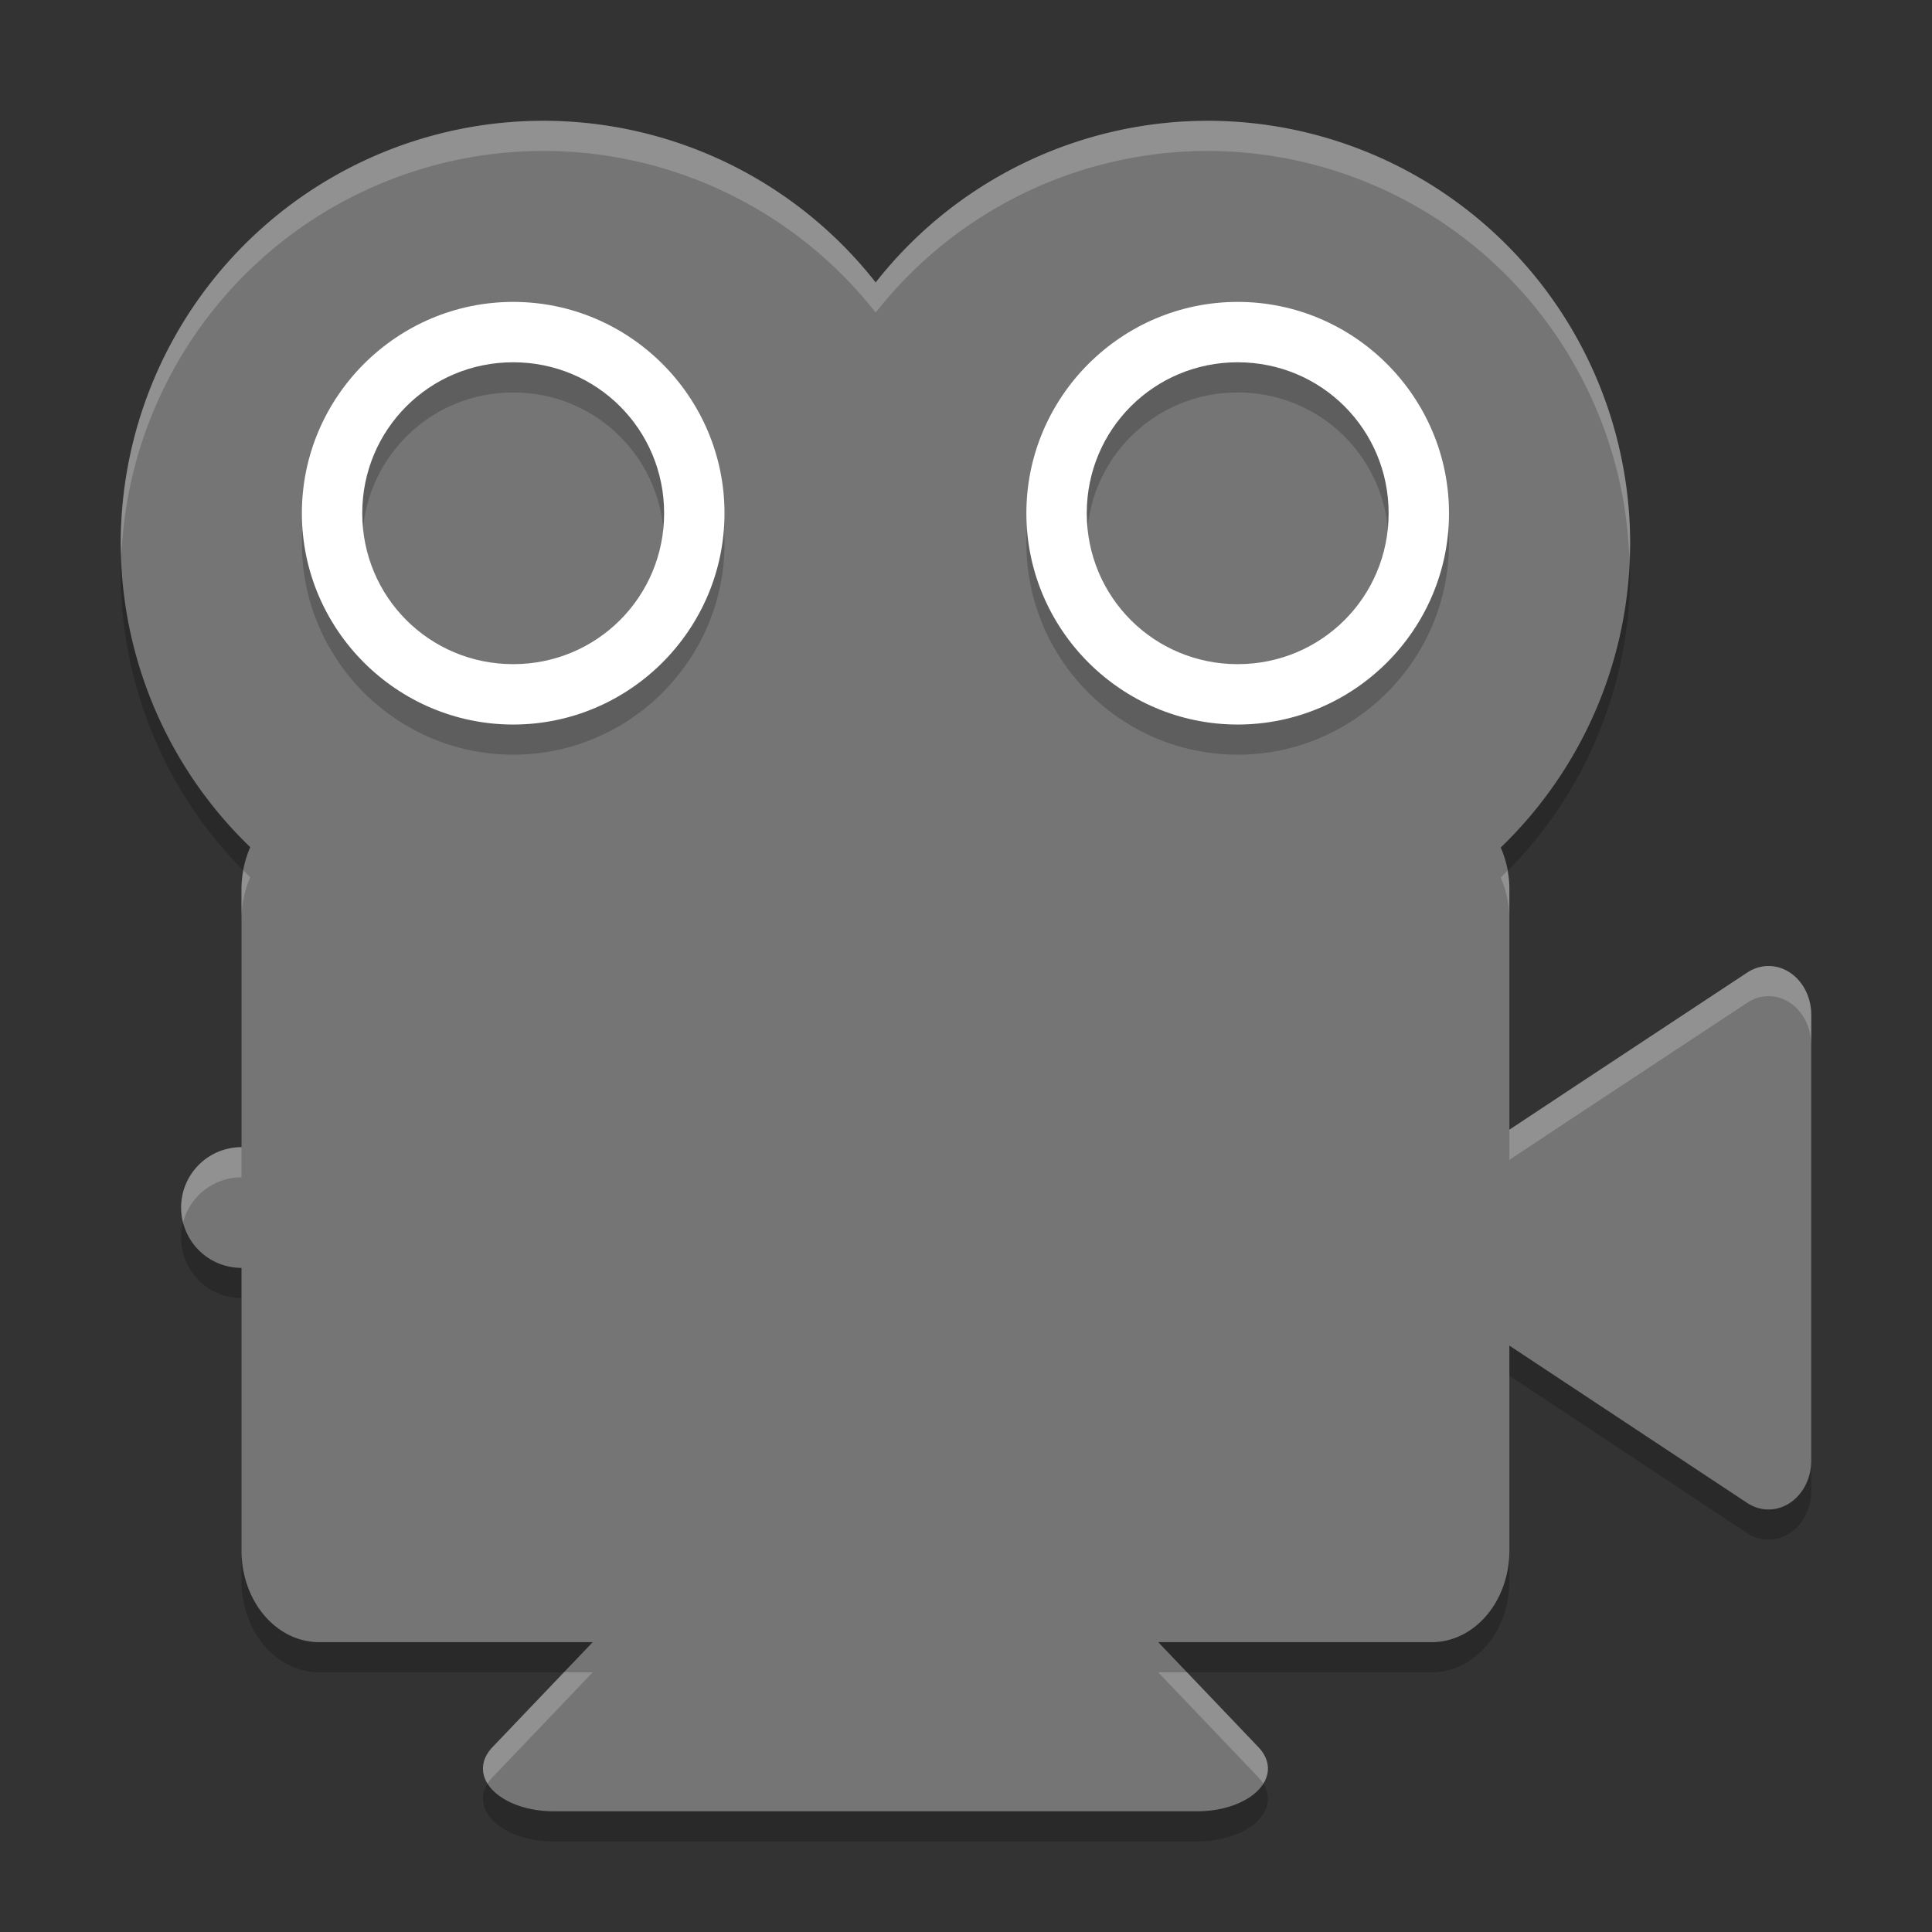 <svg xmlns="http://www.w3.org/2000/svg" width="64" height="64" version="1.1" viewBox="0 0 64 64">
 <rect x="0" y="0" width="64" height="64" fill="#333333" stroke="none"/>
 <path style="opacity:0.2" d="M 18,5 A 14,14 0 0 0 4,19 14,14 0 0 0 8.289,29.062 C 8.11,29.478 8,29.938 8,30.438 L 8,39 a 2,2 0 0 0 -2,2 2,2 0 0 0 2,2 l 0,9.36 c 0,1.682 1.15,3.038 2.578,3.038 l 9.055,0 -3.32,3.48 A 2.339,1.415 0 0 0 18.34,61 l 21.324,0 a 2.339,1.415 0 0 0 2.336,-1.458 2.339,1.415 0 0 0 -0.312,-0.664 l -3.32,-3.48 9.054,0 c 1.428,0 2.578,-1.356 2.578,-3.038 l 0,-6.786 2.292,1.516 5.586,3.696 a 1.415,1.619 0 0 0 2.122,-1.408 l 0,-14.76 A 1.415,1.619 0 0 0 58.542,33 a 1.415,1.619 0 0 0 -0.664,0.218 l -5.586,3.688 -2.292,1.516 0,-7.984 c 0,-0.494 -0.108,-0.952 -0.286,-1.364 A 14,14 0 0 0 54,19 14,14 0 0 0 40,5 14,14 0 0 0 29.008,10.355 14,14 0 0 0 18,5 Z"/>
 <path style="fill:#757575" d="M 18,4.001 A 14,14 0 0 0 4,18.001 14,14 0 0 0 8.289,28.063 C 8.11,28.479 8,28.939 8,29.439 l 0,8.562 a 2,2 0 0 0 -2,2 2,2 0 0 0 2,2 l 0,9.36 c 0,1.682 1.15,3.038 2.578,3.038 l 9.055,0 -3.32,3.48 a 2.339,1.415 0 0 0 2.027,2.122 l 21.324,0 a 2.339,1.415 0 0 0 2.336,-1.458 2.339,1.415 0 0 0 -0.312,-0.664 l -3.32,-3.48 9.054,0 c 1.428,0 2.578,-1.356 2.578,-3.038 l 0,-6.786 2.292,1.516 5.586,3.696 a 1.415,1.619 0 0 0 2.122,-1.408 l 0,-14.76 a 1.415,1.619 0 0 0 -1.458,-1.618 1.415,1.619 0 0 0 -0.664,0.218 l -5.586,3.688 -2.292,1.516 0,-7.984 c 0,-0.494 -0.108,-0.952 -0.286,-1.364 a 14,14 0 0 0 4.286,-10.074 14,14 0 0 0 -14,-14 14,14 0 0 0 -10.992,5.355 14,14 0 0 0 -11.008,-5.355 z"/>
 <path style="opacity:0.2" d="m 17,11 c -3.854,0 -7,3.146 -7,7 0,3.854 3.146,7 7,7 3.854,0 7,-3.146 7,-7 0,-3.854 -3.146,-7 -7,-7 z m 24,0 c -3.854,0 -7,3.146 -7,7 0,3.854 3.146,7 7,7 3.854,0 7,-3.146 7,-7 0,-3.854 -3.146,-7 -7,-7 z m -24,2 c 2.774,0 5,2.227 5,5 0,2.774 -2.226,5 -5,5 -2.773,0 -5,-2.226 -5,-5 0,-2.773 2.227,-5 5,-5 z m 24,0 c 2.774,0 5,2.227 5,5 0,2.774 -2.226,5 -5,5 -2.774,0 -5,-2.226 -5,-5 0,-2.773 2.226,-5 5,-5 z"/>
 <path style="fill:#ffffff" d="m 17,10.001 c -3.854,0 -7,3.146 -7,7 0,3.854 3.146,7 7,7 3.854,0 7,-3.146 7,-7 0,-3.854 -3.146,-7 -7,-7 z m 24,0 c -3.854,0 -7,3.146 -7,7 0,3.854 3.146,7 7,7 3.854,0 7,-3.146 7,-7 0,-3.854 -3.146,-7 -7,-7 z m -24,2 c 2.774,0 5,2.227 5,5 0,2.774 -2.226,5 -5,5 -2.773,0 -5,-2.226 -5,-5 0,-2.773 2.227,-5 5,-5 z m 24,0 c 2.774,0 5,2.227 5,5 0,2.774 -2.226,5 -5,5 -2.774,0 -5,-2.226 -5,-5 0,-2.773 2.226,-5 5,-5 z"/>
 <path style="fill:#ffffff;opacity:0.2" d="M 18 4.002 A 14 14 0 0 0 4 18.002 A 14 14 0 0 0 4.021 18.408 A 14 14 0 0 1 18 5 A 14 14 0 0 1 29.008 10.355 A 14 14 0 0 1 40 5 A 14 14 0 0 1 53.975 18.506 A 14 14 0 0 0 54 18.002 A 14 14 0 0 0 40 4.002 A 14 14 0 0 0 29.008 9.357 A 14 14 0 0 0 18 4.002 z M 8.066 28.828 C 8.03 29.025 8 29.227 8 29.439 L 8 30.438 C 8 29.938 8.11 29.479 8.289 29.062 A 14 14 0 0 1 8.066 28.828 z M 49.936 28.838 A 14 14 0 0 1 49.713 29.074 C 49.891 29.486 50 29.944 50 30.438 L 50 29.439 C 50 29.231 49.971 29.033 49.936 28.838 z M 58.541 32.002 A 1.415 1.619 0 0 0 57.877 32.219 L 52.291 35.906 L 50 37.424 L 50 38.422 L 52.291 36.906 L 57.877 33.219 A 1.415 1.619 0 0 1 58.541 33 A 1.415 1.619 0 0 1 60 34.617 L 60 33.619 A 1.415 1.619 0 0 0 58.541 32.002 z M 8 38.002 A 2 2 0 0 0 6 40.002 A 2 2 0 0 0 6.064 40.498 A 2 2 0 0 1 8 39 L 8 38.002 z M 18.68 55.398 L 16.312 57.879 A 2.339 1.415 0 0 0 16.15 59.088 A 2.339 1.415 0 0 1 16.312 58.879 L 19.633 55.398 L 18.68 55.398 z M 38.367 55.398 L 41.688 58.879 A 2.339 1.415 0 0 1 41.848 59.086 A 2.339 1.415 0 0 0 42 58.543 A 2.339 1.415 0 0 0 41.688 57.879 L 39.32 55.398 L 38.367 55.398 z"/>
</svg>
